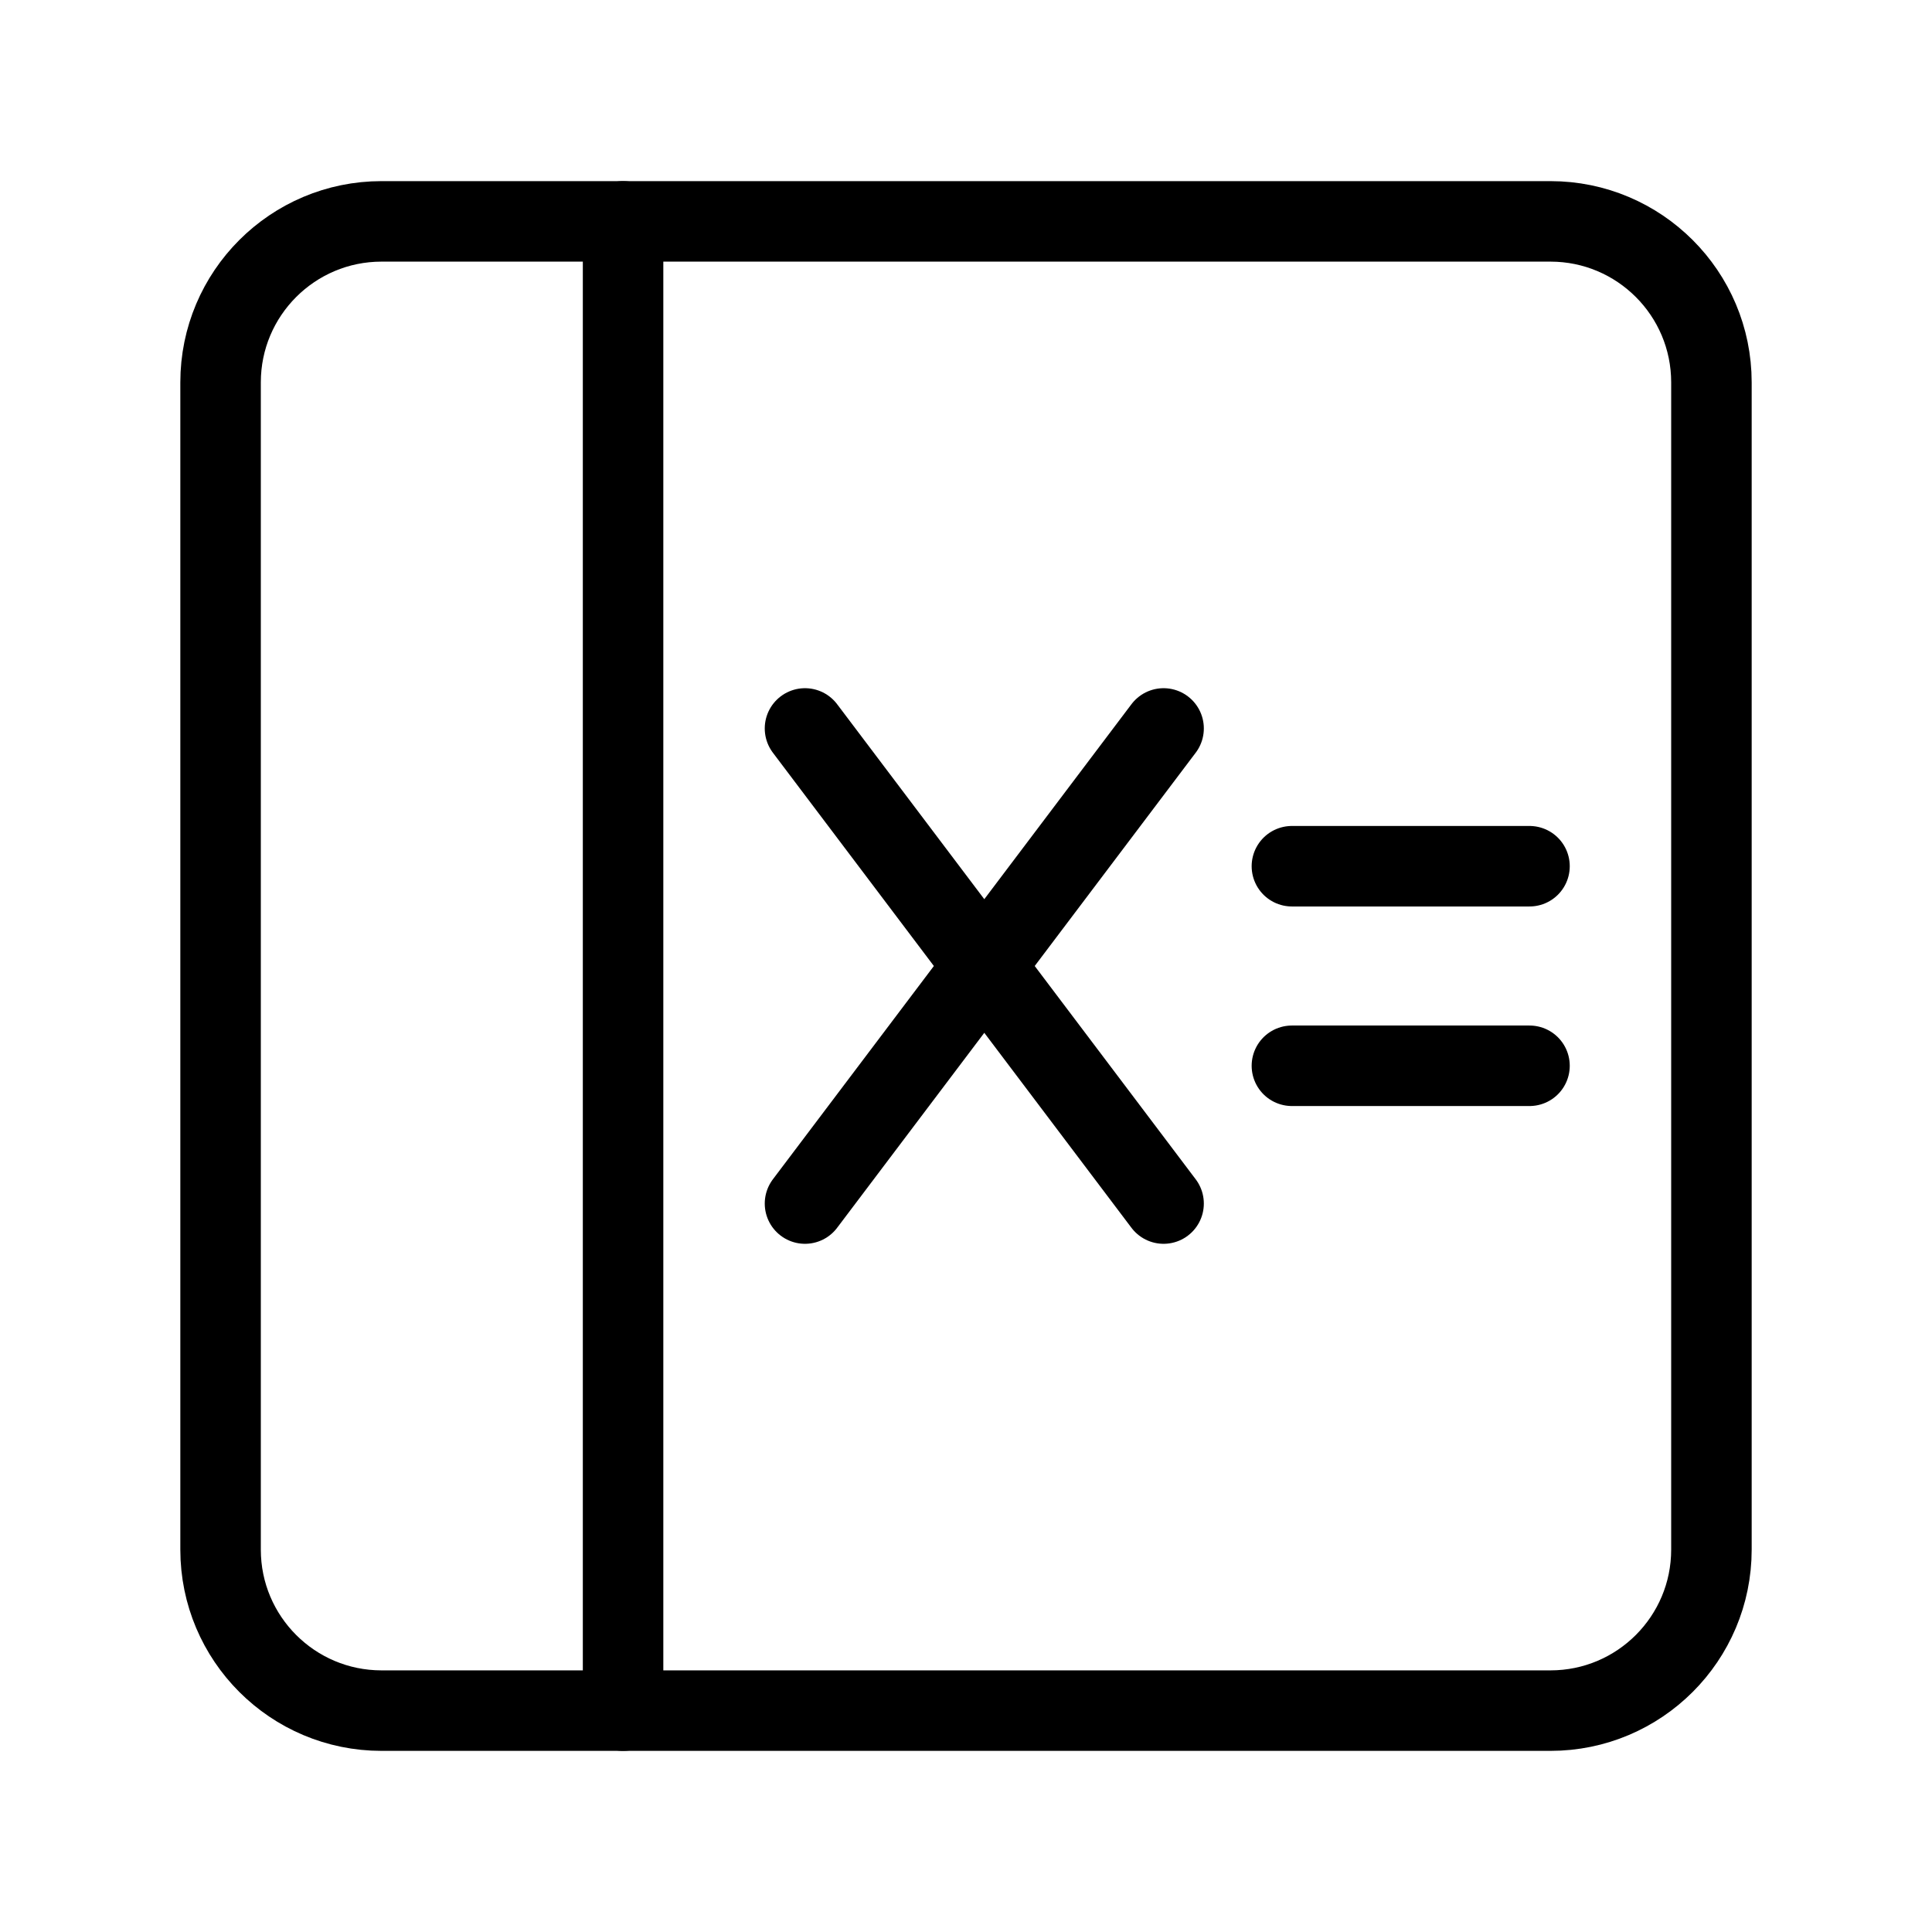 <?xml version="1.0" encoding="UTF-8"?><svg id="a" xmlns="http://www.w3.org/2000/svg" viewBox="0 0 48 48"><defs><style>.b{stroke-width:2px;fill:none;stroke:#000;stroke-linecap:round;stroke-linejoin:round;}</style></defs><path class="b" d="M9.48,5.5c-2.209,0-4,1.791-4,4v29c0,2.209,1.791,4,4,4h29.04c2.209,0,4-1.791,4-4V9.5c0-2.209-1.791-4-4-4H9.48Z"/><line class="b" x1="15.48" y1="42.5" x2="15.48" y2="5.5"/><line class="b" x1="28.909" y1="18.098" x2="20" y2="29.902"/><line class="b" x1="28.909" y1="29.902" x2="20" y2="18.098"/><line class="b" x1="32.097" y1="26.479" x2="38" y2="26.479"/><line class="b" x1="32.097" y1="21.521" x2="38" y2="21.521"/></svg>